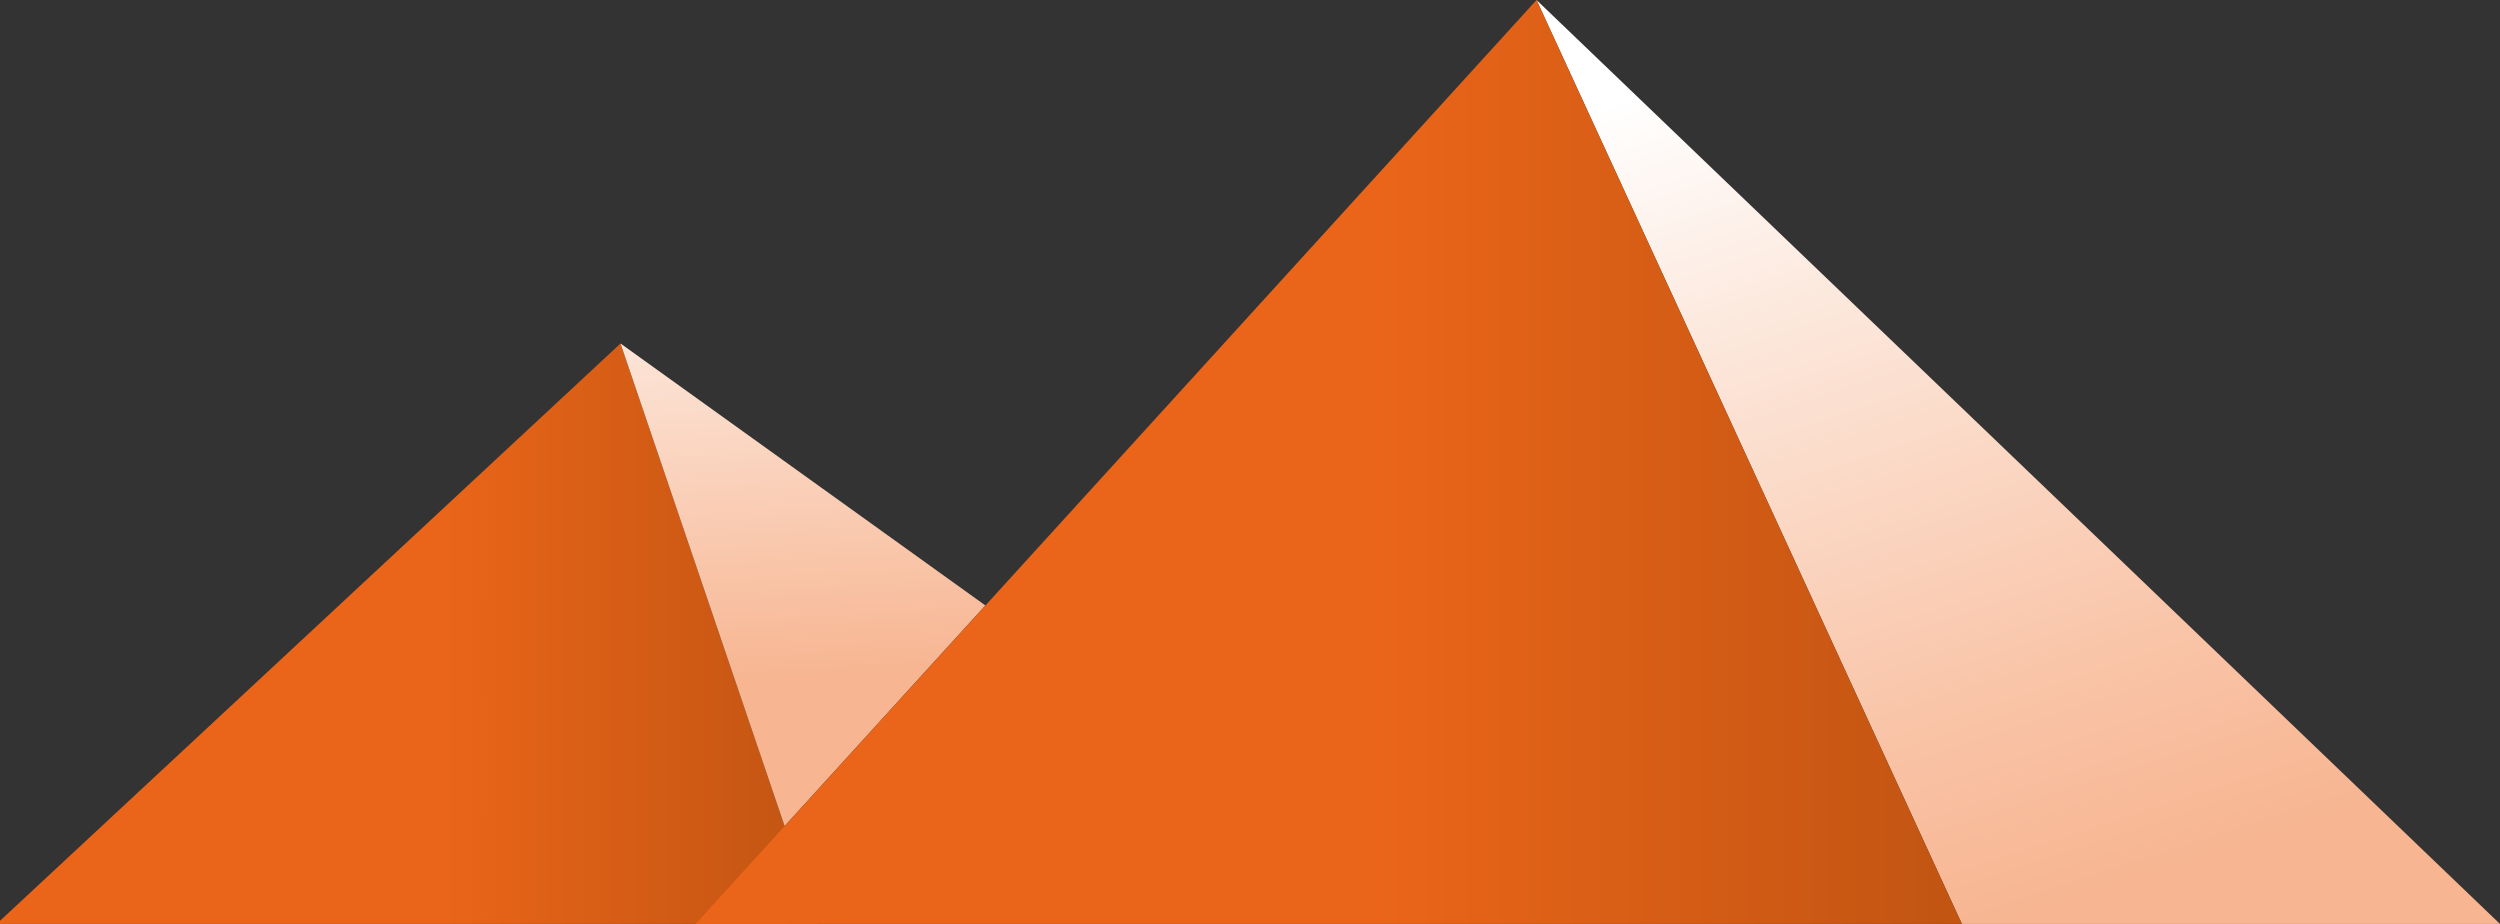 <?xml version="1.0" encoding="utf-8"?>
<!-- Generator: Adobe Illustrator 22.1.0, SVG Export Plug-In . SVG Version: 6.00 Build 0)  -->
<svg version="1.1" id="Calque_1" xmlns="http://www.w3.org/2000/svg" xmlns:xlink="http://www.w3.org/1999/xlink" x="0px" y="0px"
	 viewBox="0 0 2922.2 1080" style="enable-background:new 0 0 2922.2 1080;" xml:space="preserve">
<rect x="0" y="0" width="2922.2" height="1080" fill="#333333" stroke="none"/>
<style type="text/css">
	.st0{fill:url(#SVGID_1_);}
	.st1{fill:url(#SVGID_2_);}
	.st2{fill:url(#SVGID_3_);}
	.st3{fill:url(#SVGID_4_);}
</style>
<g>
	<g>
		<linearGradient id="SVGID_1_" gradientUnits="userSpaceOnUse" x1="512.752" y1="740.769" x2="1023.46" y2="740.769">
			<stop  offset="0" style="stop-color:#EA6519"/>
			<stop  offset="1" style="stop-color:#BB5211"/>
		</linearGradient>
		<polygon class="st0" points="-4,1080 725.3,401.5 956,1080 		"/>
		<linearGradient id="SVGID_2_" gradientUnits="userSpaceOnUse" x1="2517.575" y1="1026.676" x2="2189.646" y2="19.466">
			<stop  offset="0" style="stop-color:#F7B591"/>
			<stop  offset="0.231" style="stop-color:#F9C3A6"/>
			<stop  offset="0.706" style="stop-color:#FCE7DB"/>
			<stop  offset="1" style="stop-color:#FFFFFF"/>
		</linearGradient>
		<polygon class="st1" points="2922.2,1080 2293.2,1080 1796,0 		"/>
		<linearGradient id="SVGID_3_" gradientUnits="userSpaceOnUse" x1="952.593" y1="793.235" x2="915.67" y2="165.542">
			<stop  offset="0" style="stop-color:#F7B591"/>
			<stop  offset="1" style="stop-color:#FFFFFF"/>
		</linearGradient>
		<polygon class="st2" points="725.3,401.5 1151.8,707.7 917.1,965.6 		"/>
		<linearGradient id="SVGID_4_" gradientUnits="userSpaceOnUse" x1="1609.688" y1="540" x2="2397.157" y2="540">
			<stop  offset="0" style="stop-color:#EA6519"/>
			<stop  offset="1" style="stop-color:#BB5211"/>
		</linearGradient>
		<polygon class="st3" points="813,1080 1796,0 2293.2,1080 		"/>
	</g>
</g>
</svg>

